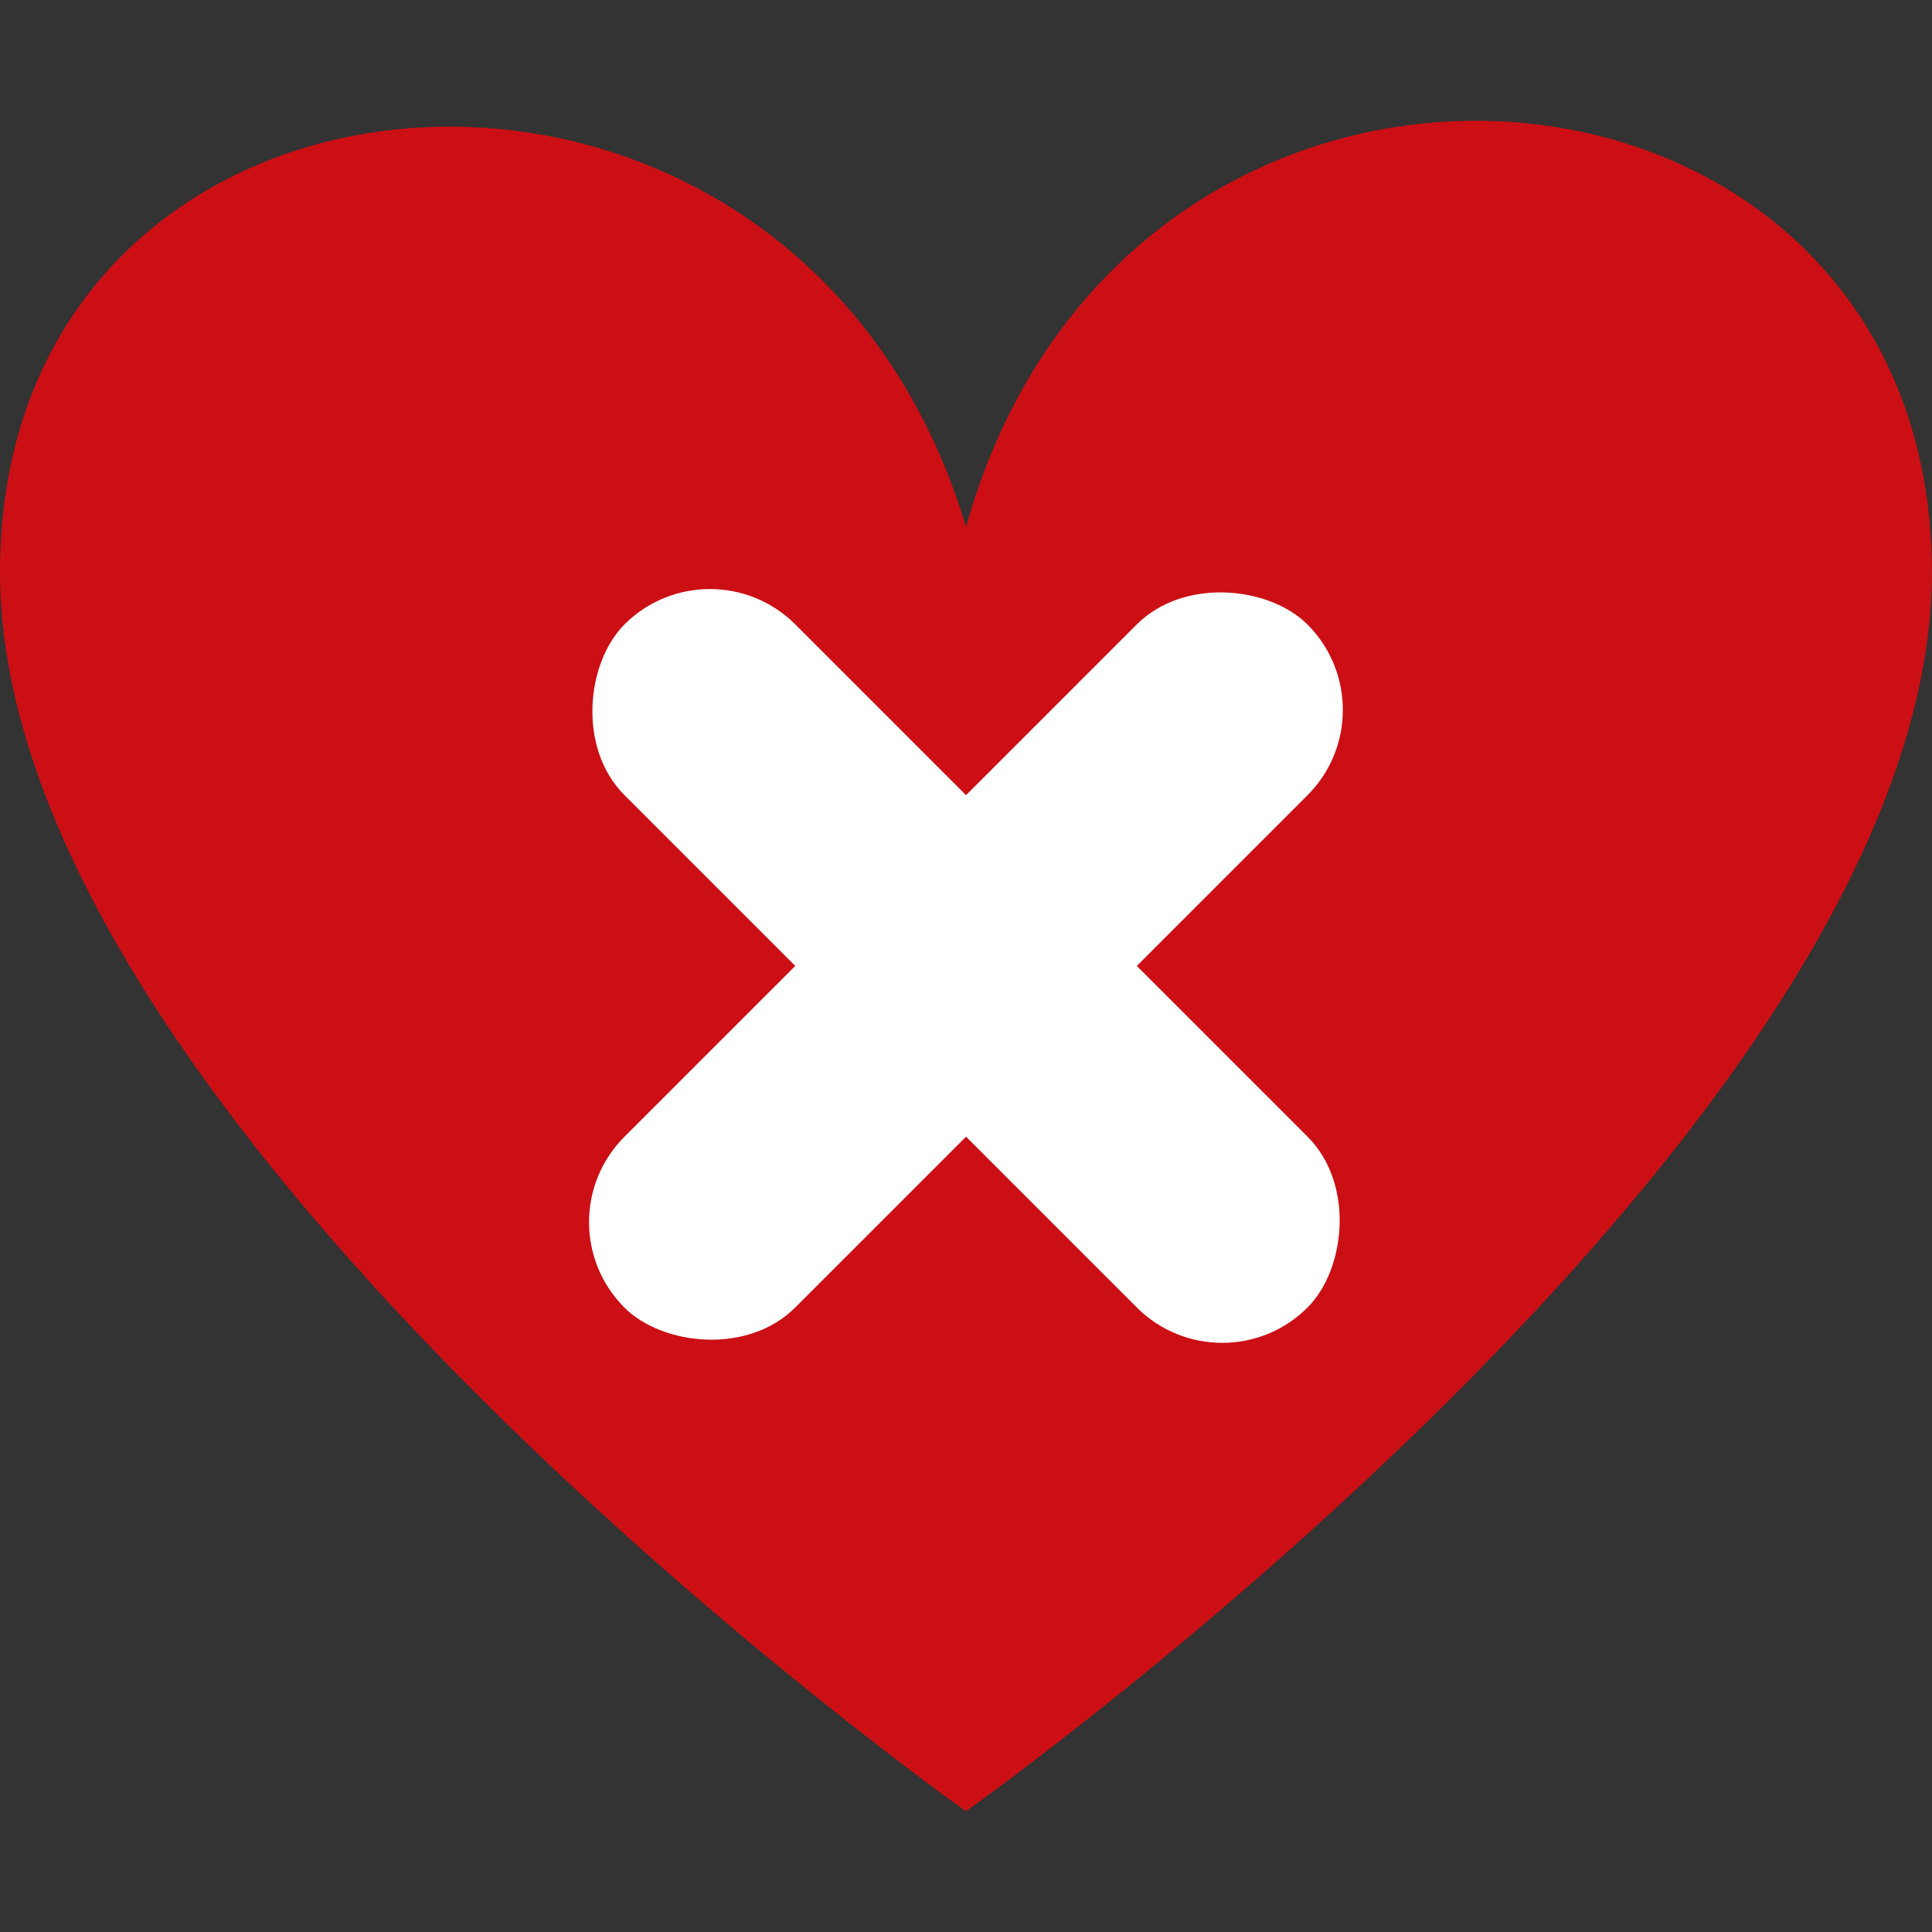 <svg width="16" height="16" viewBox="0 0 16 16" fill="none" xmlns="http://www.w3.org/2000/svg">
  <rect x="0" y="0" width="16" height="16" fill="#333333" stroke="none"/>
  <path d="M15.999 4.739C15.999 9.344 7.999 15 7.999 15C7.999 15 0 9.344 0 4.739C0 0.134 6.591 -0.351 8 4.363C9.36 -0.476 15.999 0.135 15.999 4.739Z" fill="#CC0F14" />
  <rect x="5.879" y="4.464" width="8" height="2" rx="1" transform="rotate(45 5.879 4.464)" fill="white" />
  <rect x="11.535" y="5.879" width="8" height="2" rx="1" transform="rotate(135 11.535 5.879)" fill="white" />
</svg>
